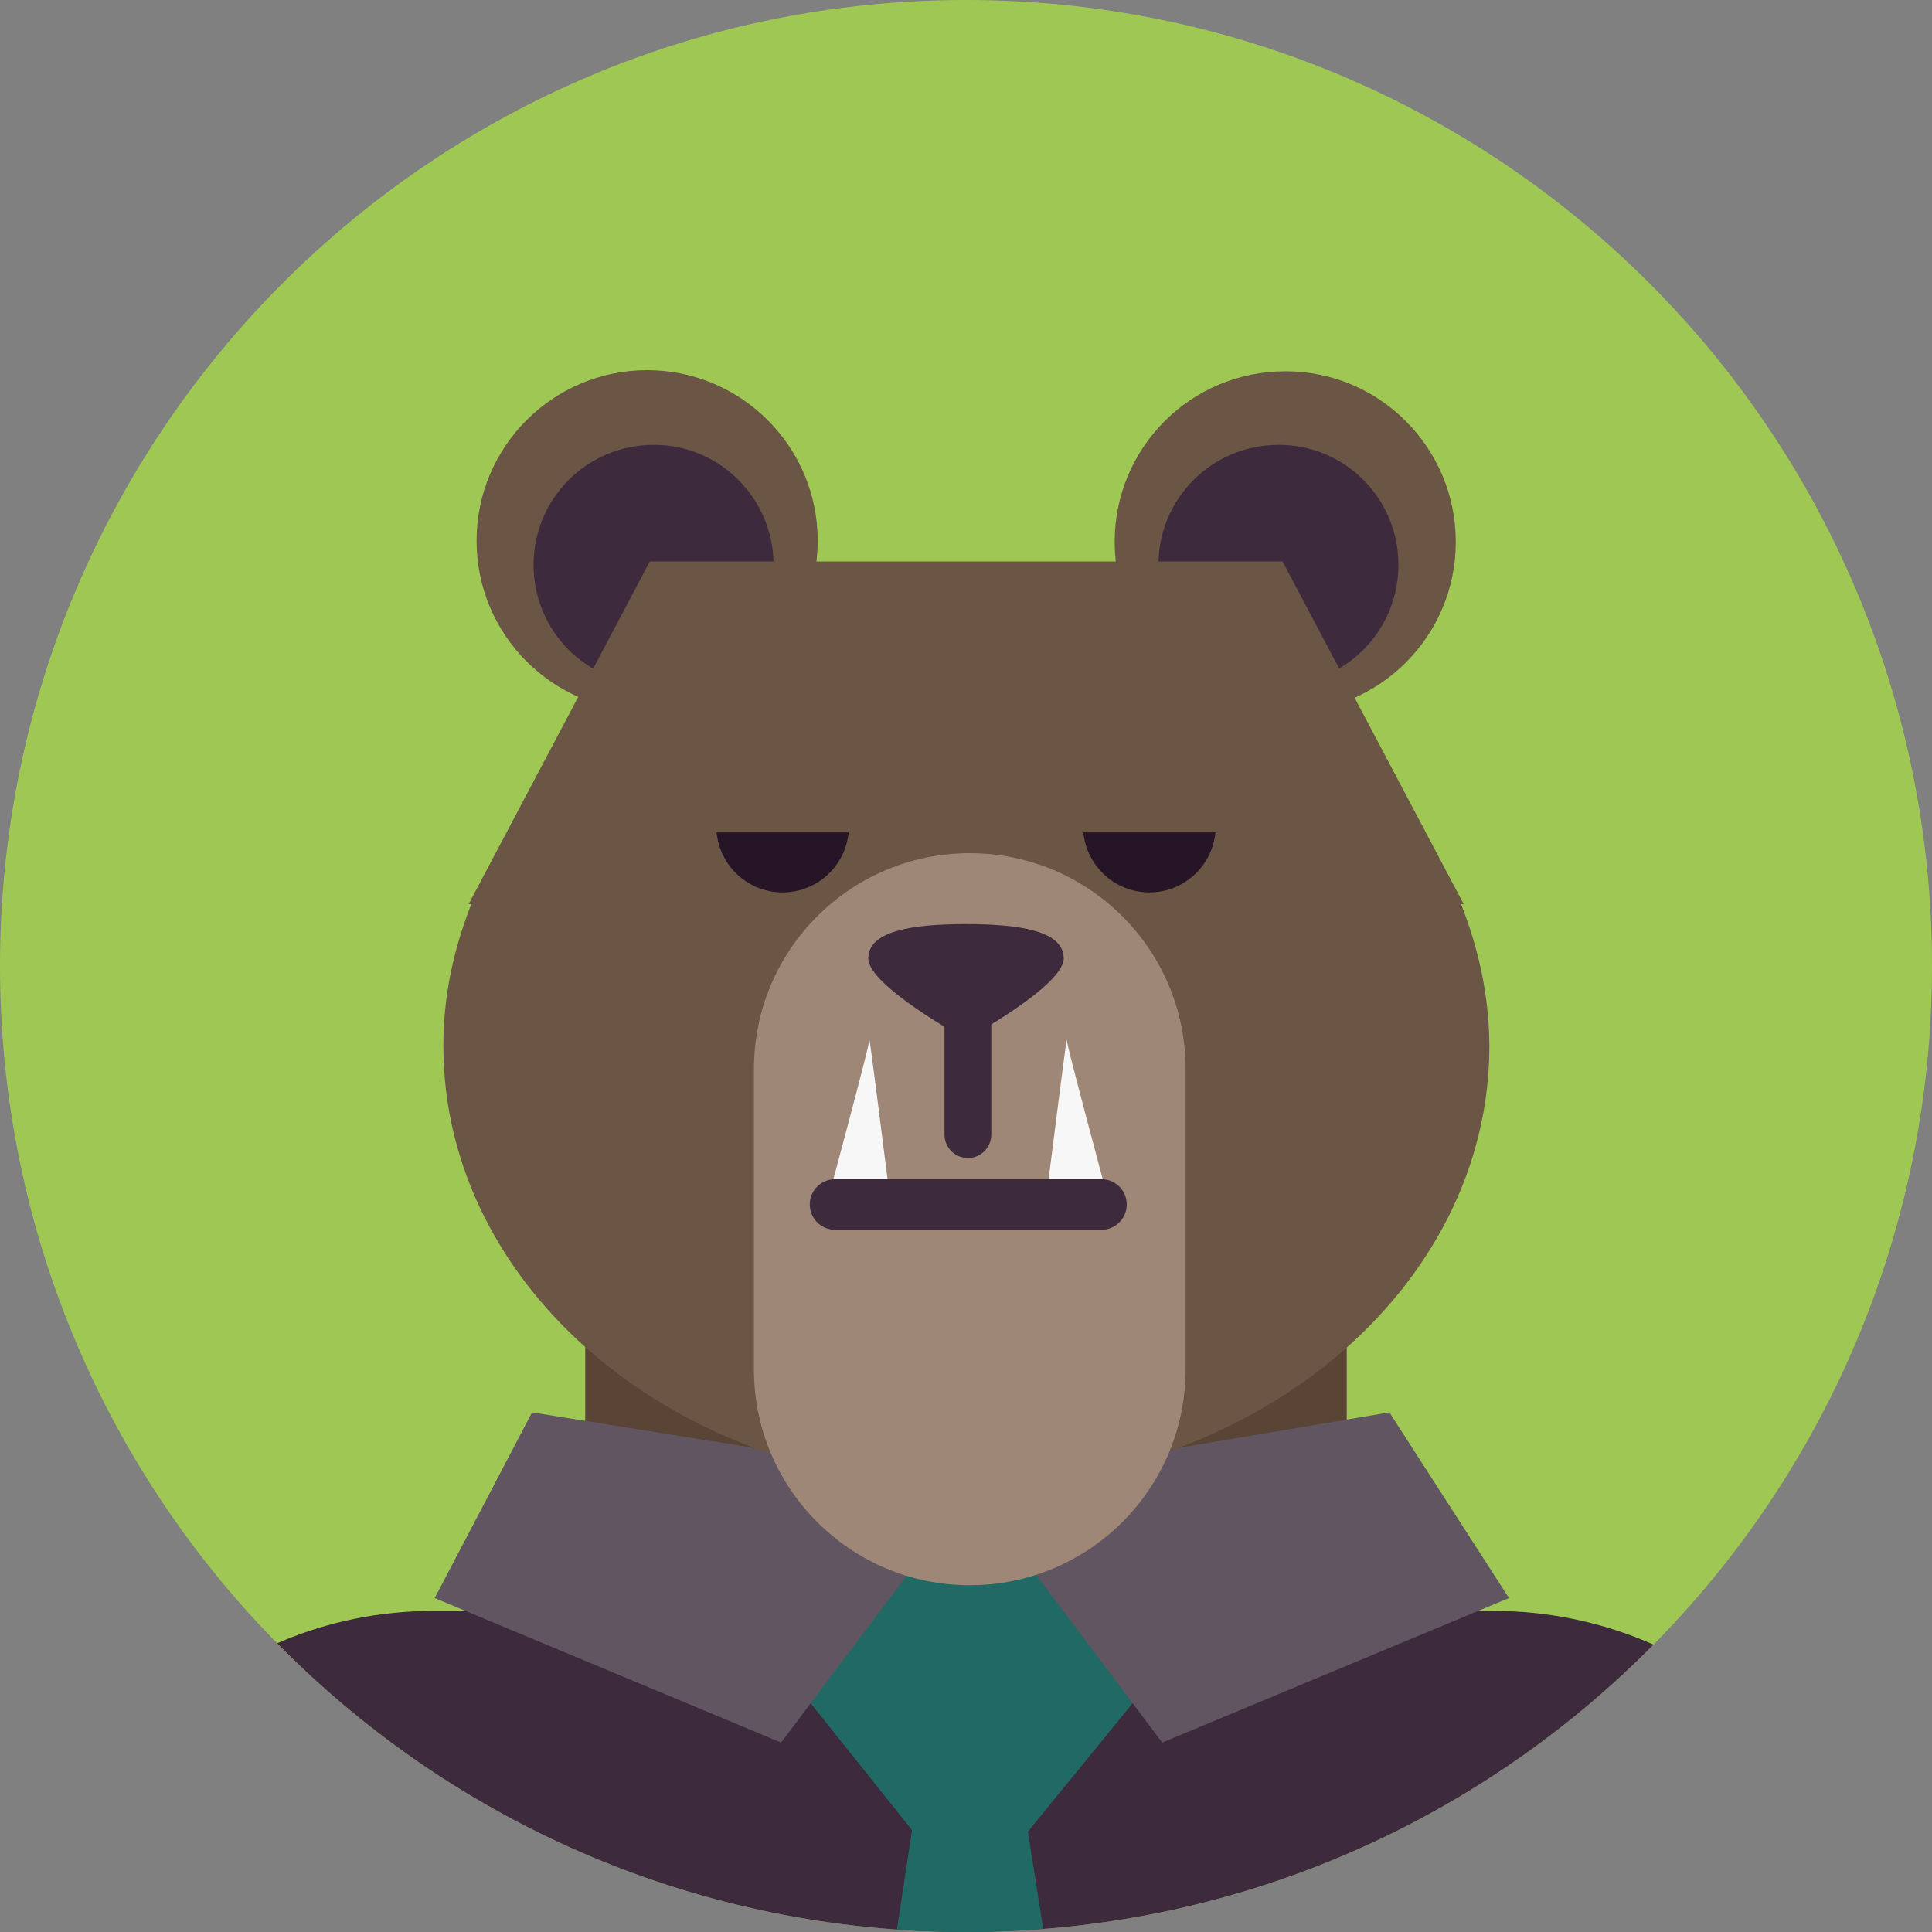 <?xml version="1.0" encoding="utf-8"?>
<!-- Generator: Adobe Illustrator 25.0.0, SVG Export Plug-In . SVG Version: 6.00 Build 0)  -->
<svg version="1.1" xmlns="http://www.w3.org/2000/svg" xmlns:xlink="http://www.w3.org/1999/xlink" x="0px" y="0px"
	 viewBox="0 0 512 512" style="enable-background:new 0 0 512 512;" xml:space="preserve">
<rect x="0" y="0" width="512" height="512" fill="#808080" stroke="none"/>
<style type="text/css">
	.st0{fill:#3D2A3D;}
	.st1{fill:#D5872A;}
	.st2{fill:#C9E874;}
	.st3{fill:#277A6B;}
	.st4{fill:#FFDE69;}
	.st5{fill:#698250;}
	.st6{fill:#C8C947;}
	.st7{fill:#A6DEA9;}
	.st8{fill:#376C7E;}
	.st9{fill:#8BA83C;}
	.st10{fill:#2FABAF;}
	.st11{fill:#216964;}
	.st12{fill:#605560;}
	.st13{fill:#C45742;}
	.st14{fill:#79D7F2;}
	.st15{fill:#769938;}
	.st16{fill:#9EC853;}
	.st17{fill:#E7AD84;}
	.st18{fill:#76B079;}
	.st19{clip-path:url(#SVGID_2_);}
	.st20{fill:#594335;}
	.st21{fill:#F7F7F8;}
	.st22{fill:#7D5737;}
	.st23{fill:#D68F6A;}
	.st24{clip-path:url(#SVGID_4_);fill:#C45742;}
	.st25{clip-path:url(#SVGID_4_);fill:#E88D38;}
	.st26{clip-path:url(#SVGID_4_);}
	.st27{fill:#E1902B;}
	.st28{fill:#FFC671;}
	.st29{fill:#E1E1E1;}
	.st30{clip-path:url(#SVGID_6_);}
	.st31{fill:#D1741D;}
	.st32{fill:#C93A3A;}
	.st33{clip-path:url(#SVGID_8_);}
	.st34{fill:#919191;}
	.st35{fill:#CE722F;}
	.st36{fill:#C4C4C4;}
	.st37{clip-path:url(#SVGID_10_);}
	.st38{fill:#665348;}
	.st39{fill:#877365;}
	.st40{fill:#E3A584;}
	.st41{fill:#733D28;}
	.st42{clip-path:url(#SVGID_12_);}
	.st43{fill:#8C8C8C;}
	.st44{fill:#BFBFBF;}
	.st45{clip-path:url(#SVGID_14_);}
	.st46{clip-path:url(#SVGID_16_);}
	.st47{fill:#FFFFFF;}
	.st48{fill:#4A414A;}
	.st49{clip-path:url(#SVGID_18_);}
	.st50{fill:#BE7632;}
	.st51{clip-path:url(#SVGID_20_);}
	.st52{fill:#E3A445;}
	.st53{fill:#FFF0BA;}
	.st54{fill:#BF7128;}
	.st55{clip-path:url(#XMLID_82_);}
	.st56{fill:#AC6322;}
	.st57{clip-path:url(#SVGID_22_);}
	.st58{fill:#DBCCA6;}
	.st59{fill:#C2A579;}
	.st60{fill:#CFB582;}
	.st61{fill:#EBE2B2;}
	.st62{fill:#B8B399;}
	.st63{fill:#918E79;}
	.st64{fill:#665F52;}
	.st65{clip-path:url(#XMLID_83_);}
	.st66{fill:#BD4A4A;}
	.st67{fill:#D4811C;}
	.st68{fill:#CF6F15;}
	.st69{clip-path:url(#SVGID_24_);}
	.st70{fill:#FFF8E3;}
	.st71{fill:#7A6D7A;}
	.st72{fill:#2C1512;}
	.st73{fill:#D6CBA9;}
	.st74{clip-path:url(#XMLID_84_);}
	.st75{fill:#FFEA9E;}
	.st76{fill:#FFDBC5;}
	.st77{clip-path:url(#XMLID_85_);}
	.st78{fill:#B55716;}
	.st79{fill:#C47325;}
	.st80{clip-path:url(#XMLID_86_);}
	.st81{fill:#ADA798;}
	.st82{fill:#C4BDAC;}
	.st83{fill:#8F8266;}
	.st84{fill:#D6CEBC;}
	.st85{fill:#FFFAE6;}
	.st86{fill:#595140;}
	.st87{clip-path:url(#XMLID_88_);}
	.st88{fill:#B84028;}
	.st89{fill:#E6B75A;}
	.st90{fill:#DB614A;}
	.st91{clip-path:url(#XMLID_92_);}
	.st92{fill:#615661;}
	.st93{fill:#635963;}
	.st94{fill:#4F414F;}
	.st95{fill:#7D6F7D;}
	.st96{fill:#B5A0B5;}
	.st97{fill:#574D57;}
	.st98{clip-path:url(#XMLID_95_);}
	.st99{fill:#C2C2C2;}
	.st100{fill:#9E9E9E;}
	.st101{fill:#949494;}
	.st102{fill:#E8E8E8;}
	.st103{fill:#A1A1A1;}
	.st104{fill:#D66270;}
	.st105{clip-path:url(#XMLID_99_);}
	.st106{fill:#CFCFCF;}
	.st107{fill:#BDA18D;}
	.st108{fill:#82A385;}
	.st109{clip-path:url(#XMLID_100_);}
	.st110{fill:#D1986E;}
	.st111{fill:#C2733E;}
	.st112{fill:#E6AC83;}
	.st113{fill:#C28155;}
	.st114{fill:#6E482E;}
	.st115{fill:#594435;}
	.st116{clip-path:url(#XMLID_102_);}
	.st117{fill:#6B5545;}
	.st118{fill:#261526;}
	.st119{fill:#9E8776;}
	.st120{fill:#807180;}
	.st121{fill:#A693A6;}
	.st122{fill:#614C61;}
	.st123{clip-path:url(#XMLID_107_);}
	.st124{fill:#D9D9D9;}
	.st125{clip-path:url(#XMLID_110_);}
	.st126{fill:#4D404D;}
	.st127{clip-path:url(#XMLID_110_);fill:#4D404D;}
	.st128{clip-path:url(#XMLID_111_);}
	.st129{clip-path:url(#XMLID_120_);}
	.st130{fill:#FFC682;}
	.st131{clip-path:url(#XMLID_121_);}
	.st132{fill:#753427;}
	.st133{clip-path:url(#XMLID_121_);fill:#753427;}
	.st134{clip-path:url(#SVGID_26_);}
	.st135{fill:#694334;}
	.st136{fill:#FF826E;}
	.st137{fill:#875F44;}
	.st138{fill:#4F3327;}
	.st139{fill:#D68256;}
	.st140{clip-path:url(#SVGID_28_);}
	.st141{fill:#6E6E6E;}
	.st142{fill:#B8B8B8;}
	.st143{clip-path:url(#SVGID_28_);fill:#B8B8B8;}
	.st144{clip-path:url(#SVGID_30_);}
	.st145{clip-path:url(#SVGID_32_);}
	.st146{fill:#D16658;}
	.st147{fill:#E6786A;}
	.st148{fill:#F79E92;}
	.st149{clip-path:url(#SVGID_34_);}
	.st150{fill:#E6CA56;}
	.st151{fill:#F2EBCB;}
	.st152{fill:#F08C7F;}
	.st153{clip-path:url(#SVGID_36_);}
	.st154{fill:#9E6842;}
	.st155{fill:#BA835E;}
	.st156{fill:#8C5937;}
	.st157{fill:#E3AD88;}
	.st158{fill:#A86B42;}
	.st159{clip-path:url(#SVGID_38_);}
	.st160{fill:#877987;}
	.st161{fill:#C7BCB2;}
	.st162{clip-path:url(#SVGID_40_);}
	.st163{fill:#6E4D37;}
	.st164{fill:#A8562A;}
	.st165{clip-path:url(#SVGID_42_);}
	.st166{fill:#A37352;}
	.st167{clip-path:url(#SVGID_44_);}
	.st168{fill:#8A8A8A;}
	.st169{fill:#F0F0F0;}
	.st170{clip-path:url(#XMLID_126_);}
	.st171{clip-path:url(#SVGID_46_);fill:none;}
	.st172{clip-path:url(#SVGID_46_);}
	.st173{fill:#78553C;}
	.st174{fill:#F29C5E;}
	.st175{fill:#D4D4D4;}
	.st176{clip-path:url(#SVGID_48_);}
	.st177{fill:#DB959A;}
	.st178{clip-path:url(#SVGID_50_);}
	.st179{fill:#A1341E;}
	.st180{fill:#EB9F2E;}
	.st181{clip-path:url(#SVGID_52_);}
	.st182{clip-path:url(#SVGID_54_);}
	.st183{fill:#855433;}
	.st184{fill:#AD6D42;}
	.st185{clip-path:url(#SVGID_56_);}
	.st186{fill:#D5A060;}
	.st187{clip-path:url(#SVGID_58_);}
	.st188{fill:#4A3C4A;}
	.st189{fill:#524352;}
	.st190{clip-path:url(#SVGID_60_);}
	.st191{fill:#524252;}
	.st192{clip-path:url(#SVGID_62_);fill:#C7781C;}
	.st193{clip-path:url(#SVGID_62_);}
	.st194{fill:#DEDEDE;}
	.st195{fill:#C7781C;}
	.st196{clip-path:url(#SVGID_62_);fill:#D5872A;}
	.st197{clip-path:url(#SVGID_62_);fill:#877365;}
	.st198{clip-path:url(#SVGID_62_);fill:#E3AD88;}
	.st199{clip-path:url(#SVGID_62_);fill:#F7F7F8;}
	.st200{clip-path:url(#SVGID_64_);}
	.st201{fill:#A63A25;}
	.st202{clip-path:url(#SVGID_66_);}
	.st203{clip-path:url(#SVGID_68_);}
	.st204{fill:#CF97A1;}
	.st205{fill:#CF7686;}
	.st206{clip-path:url(#SVGID_70_);}
	.st207{fill:#4F464F;}
	.st208{fill:#9C8A9C;}
	.st209{clip-path:url(#SVGID_72_);}
</style>
<g id="ICON">
	<path id="XMLID_226_" class="st16" d="M512,256c0,141.4-114.6,256-256,256C114.6,512,0,397.4,0,256S114.6,0,256,0
		C397.4,0,512,114.6,512,256z"/>
</g>
<g id="Layer_7">
	<g>
		<rect id="XMLID_1500_" x="155.1" y="327" class="st115" width="201.8" height="109.9"/>
		<g id="XMLID_1501_">
			<defs>
				<path id="XMLID_1531_" d="M512,256c0,141.4-114.6,256-256,256C114.6,512,0,397.4,0,256C0,114.6,114.6,0,256,0
					C397.4,0,512,114.6,512,256z"/>
			</defs>
			<clipPath id="XMLID_82_">
				<use xlink:href="#XMLID_1531_"  style="overflow:visible;"/>
			</clipPath>
			<g id="XMLID_1502_" class="st55">
				<g id="XMLID_1503_">
					<path id="XMLID_1504_" class="st0" d="M499.8,596.6v-67.2c0-57-47.1-102.5-104.1-102.5H114.9c-57,0-102.7,45.5-102.7,102.5
						v67.2H499.8z"/>
					<polygon id="XMLID_1507_" class="st11" points="226.8,582.9 287.8,582.9 272.4,485.4 306.1,444.1 282.9,394 233.4,394 
						209,444.1 241.7,485 					"/>
					<g id="XMLID_1508_">
						<polygon id="XMLID_1509_" class="st12" points="308,461.8 399.9,423.5 368.2,374.3 256.3,393.1 						"/>
						<polygon id="XMLID_1510_" class="st12" points="207,461.8 115.2,423.5 141,374.3 258.7,393.1 						"/>
					</g>
				</g>
				<g id="XMLID_1511_">
					<g id="XMLID_1512_">
						<g id="XMLID_1513_">
							<path id="XMLID_1514_" class="st117" d="M216.7,143.3c0,25-20.3,45.2-45.2,45.2c-25,0-45.2-20.2-45.2-45.2
								c0-25,20.3-45.2,45.2-45.2C196.4,98.1,216.7,118.3,216.7,143.3z"/>
							<path id="XMLID_1515_" class="st117" d="M385.8,143.6c0,25-20.2,45.2-45.2,45.2c-25,0-45.2-20.2-45.2-45.2
								c0-25,20.2-45.2,45.2-45.2C365.5,98.3,385.8,118.6,385.8,143.6z"/>
						</g>
						<g id="XMLID_1516_">
							<path id="XMLID_1517_" class="st0" d="M205,149.7c0,17.6-14.2,31.8-31.8,31.8c-17.6,0-31.8-14.2-31.8-31.8
								c0-17.6,14.2-31.8,31.8-31.8C190.7,117.8,205,132.1,205,149.7z"/>
							<path id="XMLID_1518_" class="st0" d="M370.6,149.7c0,17.6-14.2,31.8-31.8,31.8c-17.6,0-31.8-14.2-31.8-31.8
								c0-17.6,14.2-31.8,31.8-31.8C356.4,117.8,370.6,132.1,370.6,149.7z"/>
						</g>
					</g>
					<path id="XMLID_1519_" class="st117" d="M387.2,239.6h0.7l-48-90.8H172.2l-48,90.8h0.7c-4.8,12.3-7.4,24.4-7.4,37.6
						c0,64.3,62,116.5,138.6,116.5c76.5,0,138.6-52.2,138.6-116.5C394.6,264,392,251.9,387.2,239.6z"/>
					<g id="XMLID_1520_">
						<path id="XMLID_1521_" class="st118" d="M189.9,220.6c0.9,9,8.4,15.9,17.5,15.9c9.1,0,16.6-6.9,17.5-15.9H189.9z"/>
						<path id="XMLID_1522_" class="st118" d="M287.1,220.6c0.9,9,8.4,15.9,17.5,15.9c9.1,0,16.6-6.9,17.5-15.9H287.1z"/>
					</g>
					<path id="XMLID_1523_" class="st119" d="M314.2,362.9c0,31.6-25.6,57.2-57.2,57.2l0,0c-31.6,0-57.2-25.6-57.2-57.2v-79.6
						c0-31.6,25.6-57.2,57.2-57.2l0,0c31.6,0,57.2,25.6,57.2,57.2V362.9z"/>
					<g id="XMLID_1524_">
						<path id="XMLID_1525_" class="st21" d="M287.6,318.7l5.4-3.4c0,0-10.3-38.2-10.3-39.7c0-1.2-3.8,28.9-5.6,43.1H287.6z"/>
						<path id="XMLID_1526_" class="st21" d="M236,318.7c-1.8-14.2-5.6-44.3-5.6-43.1c0,1.5-10.3,39.7-10.3,39.7l5.4,3.4H236z"/>
					</g>
					<path id="XMLID_1527_" class="st0" d="M298.6,319.2c0,3.7-3,6.7-6.7,6.7h-70.6c-3.7,0-6.7-3-6.7-6.7l0,0c0-3.7,3-6.7,6.7-6.7
						h70.6C295.6,312.5,298.6,315.5,298.6,319.2L298.6,319.2z"/>
					<g id="XMLID_1528_">
						<path id="XMLID_1529_" class="st0" d="M281.9,254c0,7.3-25.9,21.4-25.9,21.4s-25.9-14.1-25.9-21.4c0-7.3,11.6-9.1,25.9-9.1
							C270.3,244.9,281.9,246.7,281.9,254z"/>
						<path id="XMLID_1530_" class="st0" d="M262.7,300.7c0,3.4-2.8,6.2-6.2,6.2l0,0c-3.4,0-6.2-2.8-6.2-6.2v-32.5
							c0-3.4,2.8-6.2,6.2-6.2l0,0c3.4,0,6.2,2.8,6.2,6.2V300.7z"/>
					</g>
				</g>
			</g>
		</g>
	</g>
</g>
</svg>
